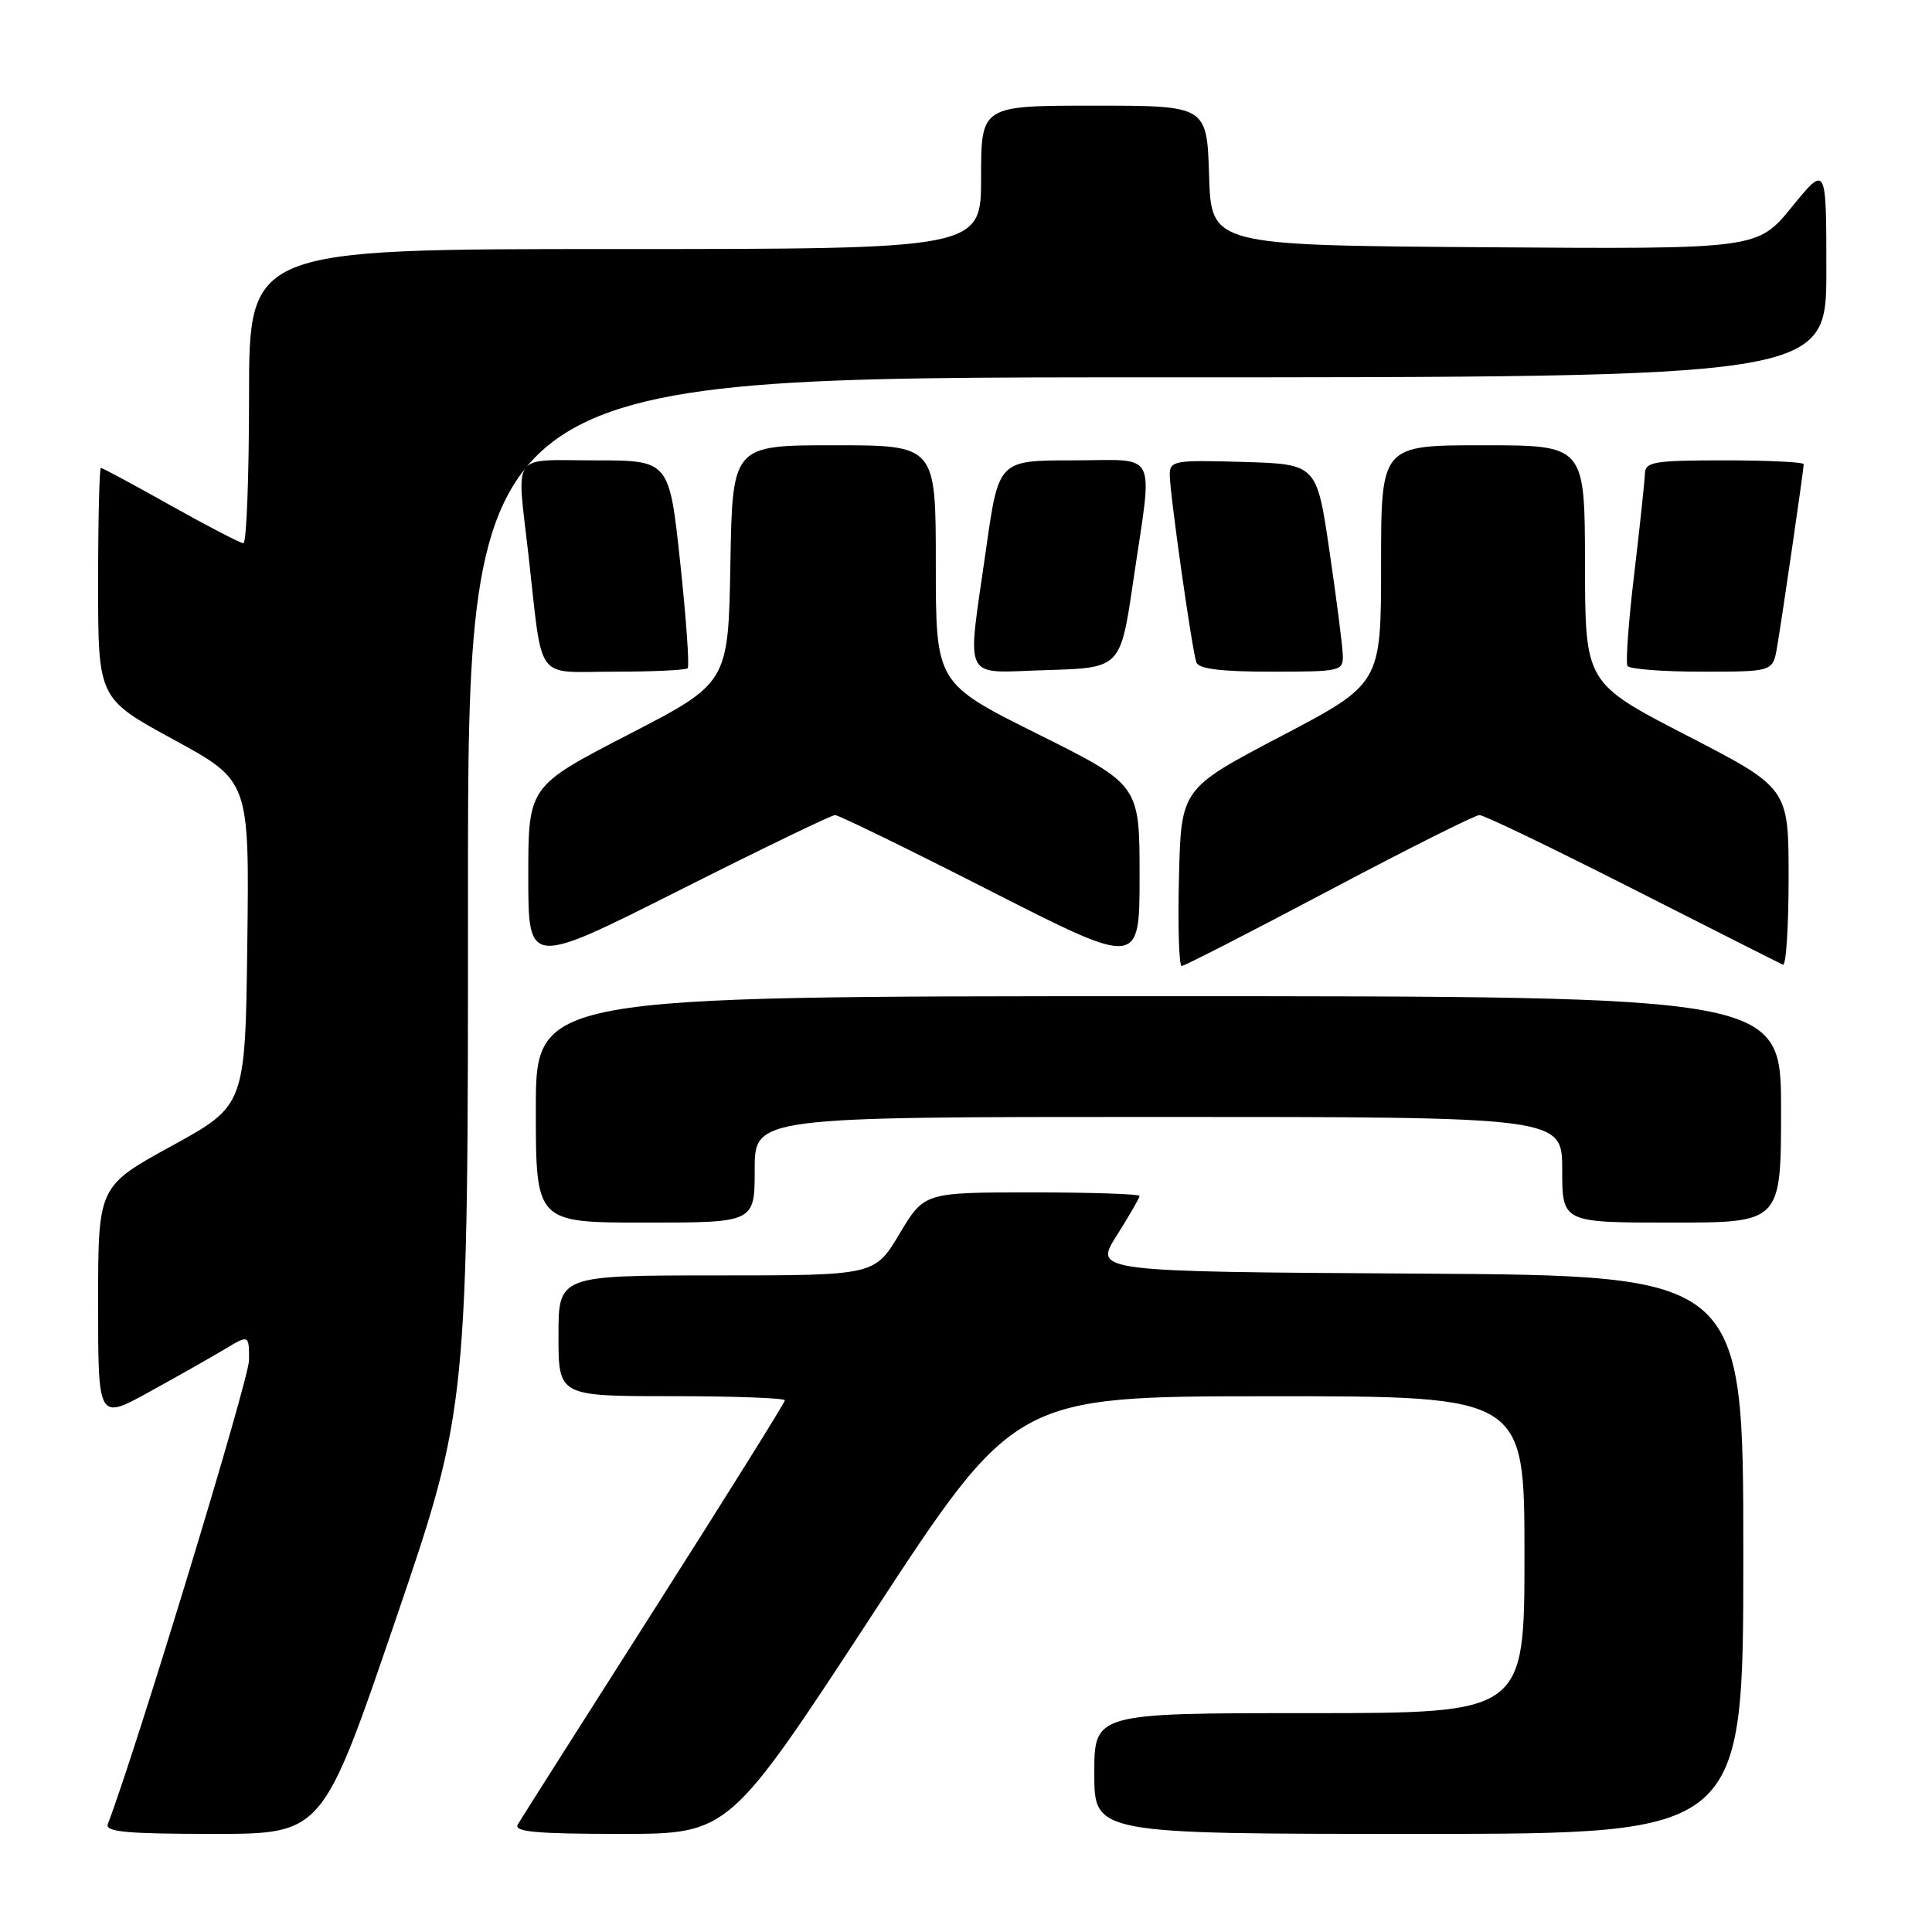 <?xml version="1.0" encoding="UTF-8" standalone="no"?>
<!DOCTYPE svg PUBLIC "-//W3C//DTD SVG 1.1//EN" "http://www.w3.org/Graphics/SVG/1.1/DTD/svg11.dtd" >
<svg xmlns="http://www.w3.org/2000/svg" xmlns:xlink="http://www.w3.org/1999/xlink" version="1.1" viewBox="0 0 256 256">
 <g >
 <path fill="currentColor"
d=" M 52.38 214.75 C 62.02 186.50 62.02 186.50 62.01 118.25 C 62.00 50.00 62.00 50.00 152.00 50.00 C 242.00 50.00 242.00 50.00 242.00 35.91 C 242.00 21.82 242.00 21.82 237.43 27.42 C 232.87 33.02 232.87 33.02 196.68 32.76 C 160.50 32.50 160.50 32.50 160.21 23.25 C 159.92 14.00 159.92 14.00 144.96 14.00 C 130.00 14.00 130.00 14.00 130.00 23.50 C 130.00 33.00 130.00 33.00 81.50 33.00 C 33.00 33.00 33.00 33.00 33.00 52.50 C 33.00 63.23 32.66 71.99 32.25 71.98 C 31.84 71.97 27.51 69.72 22.62 66.98 C 17.74 64.24 13.58 62.00 13.37 62.00 C 13.17 62.00 13.00 68.87 13.00 77.28 C 13.00 92.55 13.00 92.55 23.02 98.01 C 33.04 103.47 33.04 103.47 32.77 124.98 C 32.50 146.49 32.50 146.49 22.75 151.84 C 13.00 157.19 13.00 157.19 13.00 172.68 C 13.00 188.17 13.00 188.17 19.75 184.45 C 23.46 182.41 27.96 179.86 29.75 178.79 C 33.00 176.84 33.00 176.84 33.00 180.22 C 33.00 182.74 18.00 232.02 14.29 241.69 C 13.89 242.73 16.71 243.00 28.26 243.00 C 42.73 243.00 42.73 243.00 52.38 214.75 Z  M 115.55 214.01 C 134.50 185.02 134.50 185.02 168.25 185.01 C 202.00 185.00 202.00 185.00 202.00 206.00 C 202.00 227.00 202.00 227.00 173.50 227.00 C 145.00 227.00 145.00 227.00 145.00 235.00 C 145.00 243.00 145.00 243.00 188.00 243.00 C 231.00 243.00 231.00 243.00 231.00 206.01 C 231.00 169.02 231.00 169.02 187.97 168.76 C 144.93 168.50 144.93 168.50 147.97 163.72 C 149.63 161.08 151.00 158.72 151.00 158.47 C 151.00 158.21 144.58 158.00 136.73 158.00 C 122.47 158.00 122.47 158.00 119.18 163.50 C 115.89 169.00 115.89 169.00 94.94 169.00 C 74.00 169.00 74.00 169.00 74.00 177.00 C 74.00 185.00 74.00 185.00 89.00 185.00 C 97.25 185.00 104.00 185.25 104.00 185.55 C 104.00 185.85 96.20 198.33 86.67 213.30 C 77.14 228.26 69.01 241.06 68.61 241.75 C 68.04 242.73 71.03 243.00 82.24 243.00 C 96.59 243.00 96.59 243.00 115.55 214.01 Z  M 100.00 155.00 C 100.00 148.00 100.00 148.00 153.50 148.00 C 207.00 148.00 207.00 148.00 207.00 155.00 C 207.00 162.00 207.00 162.00 221.50 162.00 C 236.00 162.00 236.00 162.00 236.00 147.00 C 236.00 132.00 236.00 132.00 153.50 132.00 C 71.00 132.00 71.00 132.00 71.00 147.00 C 71.00 162.00 71.00 162.00 85.50 162.00 C 100.00 162.00 100.00 162.00 100.00 155.00 Z  M 110.65 108.00 C 111.12 108.00 120.39 112.52 131.25 118.06 C 151.00 128.11 151.00 128.11 151.00 116.05 C 151.00 103.99 151.00 103.99 137.50 97.26 C 124.00 90.53 124.00 90.53 124.00 74.77 C 124.00 59.00 124.00 59.00 110.53 59.00 C 97.05 59.00 97.05 59.00 96.78 74.75 C 96.50 90.50 96.50 90.50 83.25 97.34 C 70.00 104.19 70.00 104.19 70.00 116.12 C 70.00 128.05 70.00 128.05 89.90 118.03 C 100.85 112.51 110.18 108.00 110.65 108.00 Z  M 176.10 118.00 C 186.48 112.50 195.46 108.00 196.04 108.00 C 196.63 108.00 205.74 112.39 216.30 117.75 C 226.86 123.11 235.84 127.65 236.25 127.83 C 236.66 128.02 237.00 122.82 237.00 116.30 C 237.00 104.42 237.00 104.42 223.52 97.46 C 210.04 90.50 210.04 90.50 210.02 74.75 C 210.00 59.00 210.00 59.00 196.50 59.00 C 183.00 59.00 183.00 59.00 183.00 74.80 C 183.00 90.59 183.00 90.59 169.75 97.55 C 156.50 104.50 156.50 104.50 156.22 116.25 C 156.06 122.71 156.22 128.00 156.58 128.00 C 156.93 128.00 165.71 123.50 176.10 118.00 Z  M 91.12 88.54 C 91.37 88.29 90.93 81.99 90.13 74.54 C 88.68 61.00 88.68 61.00 78.84 61.00 C 67.53 61.00 68.46 59.68 70.02 73.50 C 71.97 90.70 70.73 89.00 81.38 89.00 C 86.49 89.00 90.87 88.80 91.12 88.54 Z  M 150.16 77.00 C 152.77 59.23 153.66 61.00 142.16 61.00 C 132.32 61.00 132.32 61.00 130.66 72.75 C 128.11 90.76 127.29 89.12 138.74 88.79 C 148.47 88.50 148.47 88.50 150.16 77.00 Z  M 177.93 86.75 C 177.88 85.51 177.09 79.33 176.16 73.00 C 174.47 61.50 174.47 61.50 164.74 61.21 C 155.56 60.94 155.00 61.04 155.00 62.93 C 155.00 65.35 157.92 85.98 158.52 87.75 C 158.81 88.63 161.73 89.00 168.47 89.00 C 177.71 89.00 178.00 88.93 177.93 86.75 Z  M 235.47 85.75 C 236.15 81.79 239.00 62.21 239.00 61.51 C 239.00 61.23 234.28 61.00 228.50 61.00 C 219.18 61.00 218.00 61.20 217.96 62.75 C 217.93 63.71 217.30 69.67 216.55 75.99 C 215.79 82.31 215.39 87.82 215.65 88.24 C 215.91 88.66 220.35 89.00 225.51 89.00 C 234.91 89.00 234.91 89.00 235.47 85.75 Z "/>
</g>
</svg>